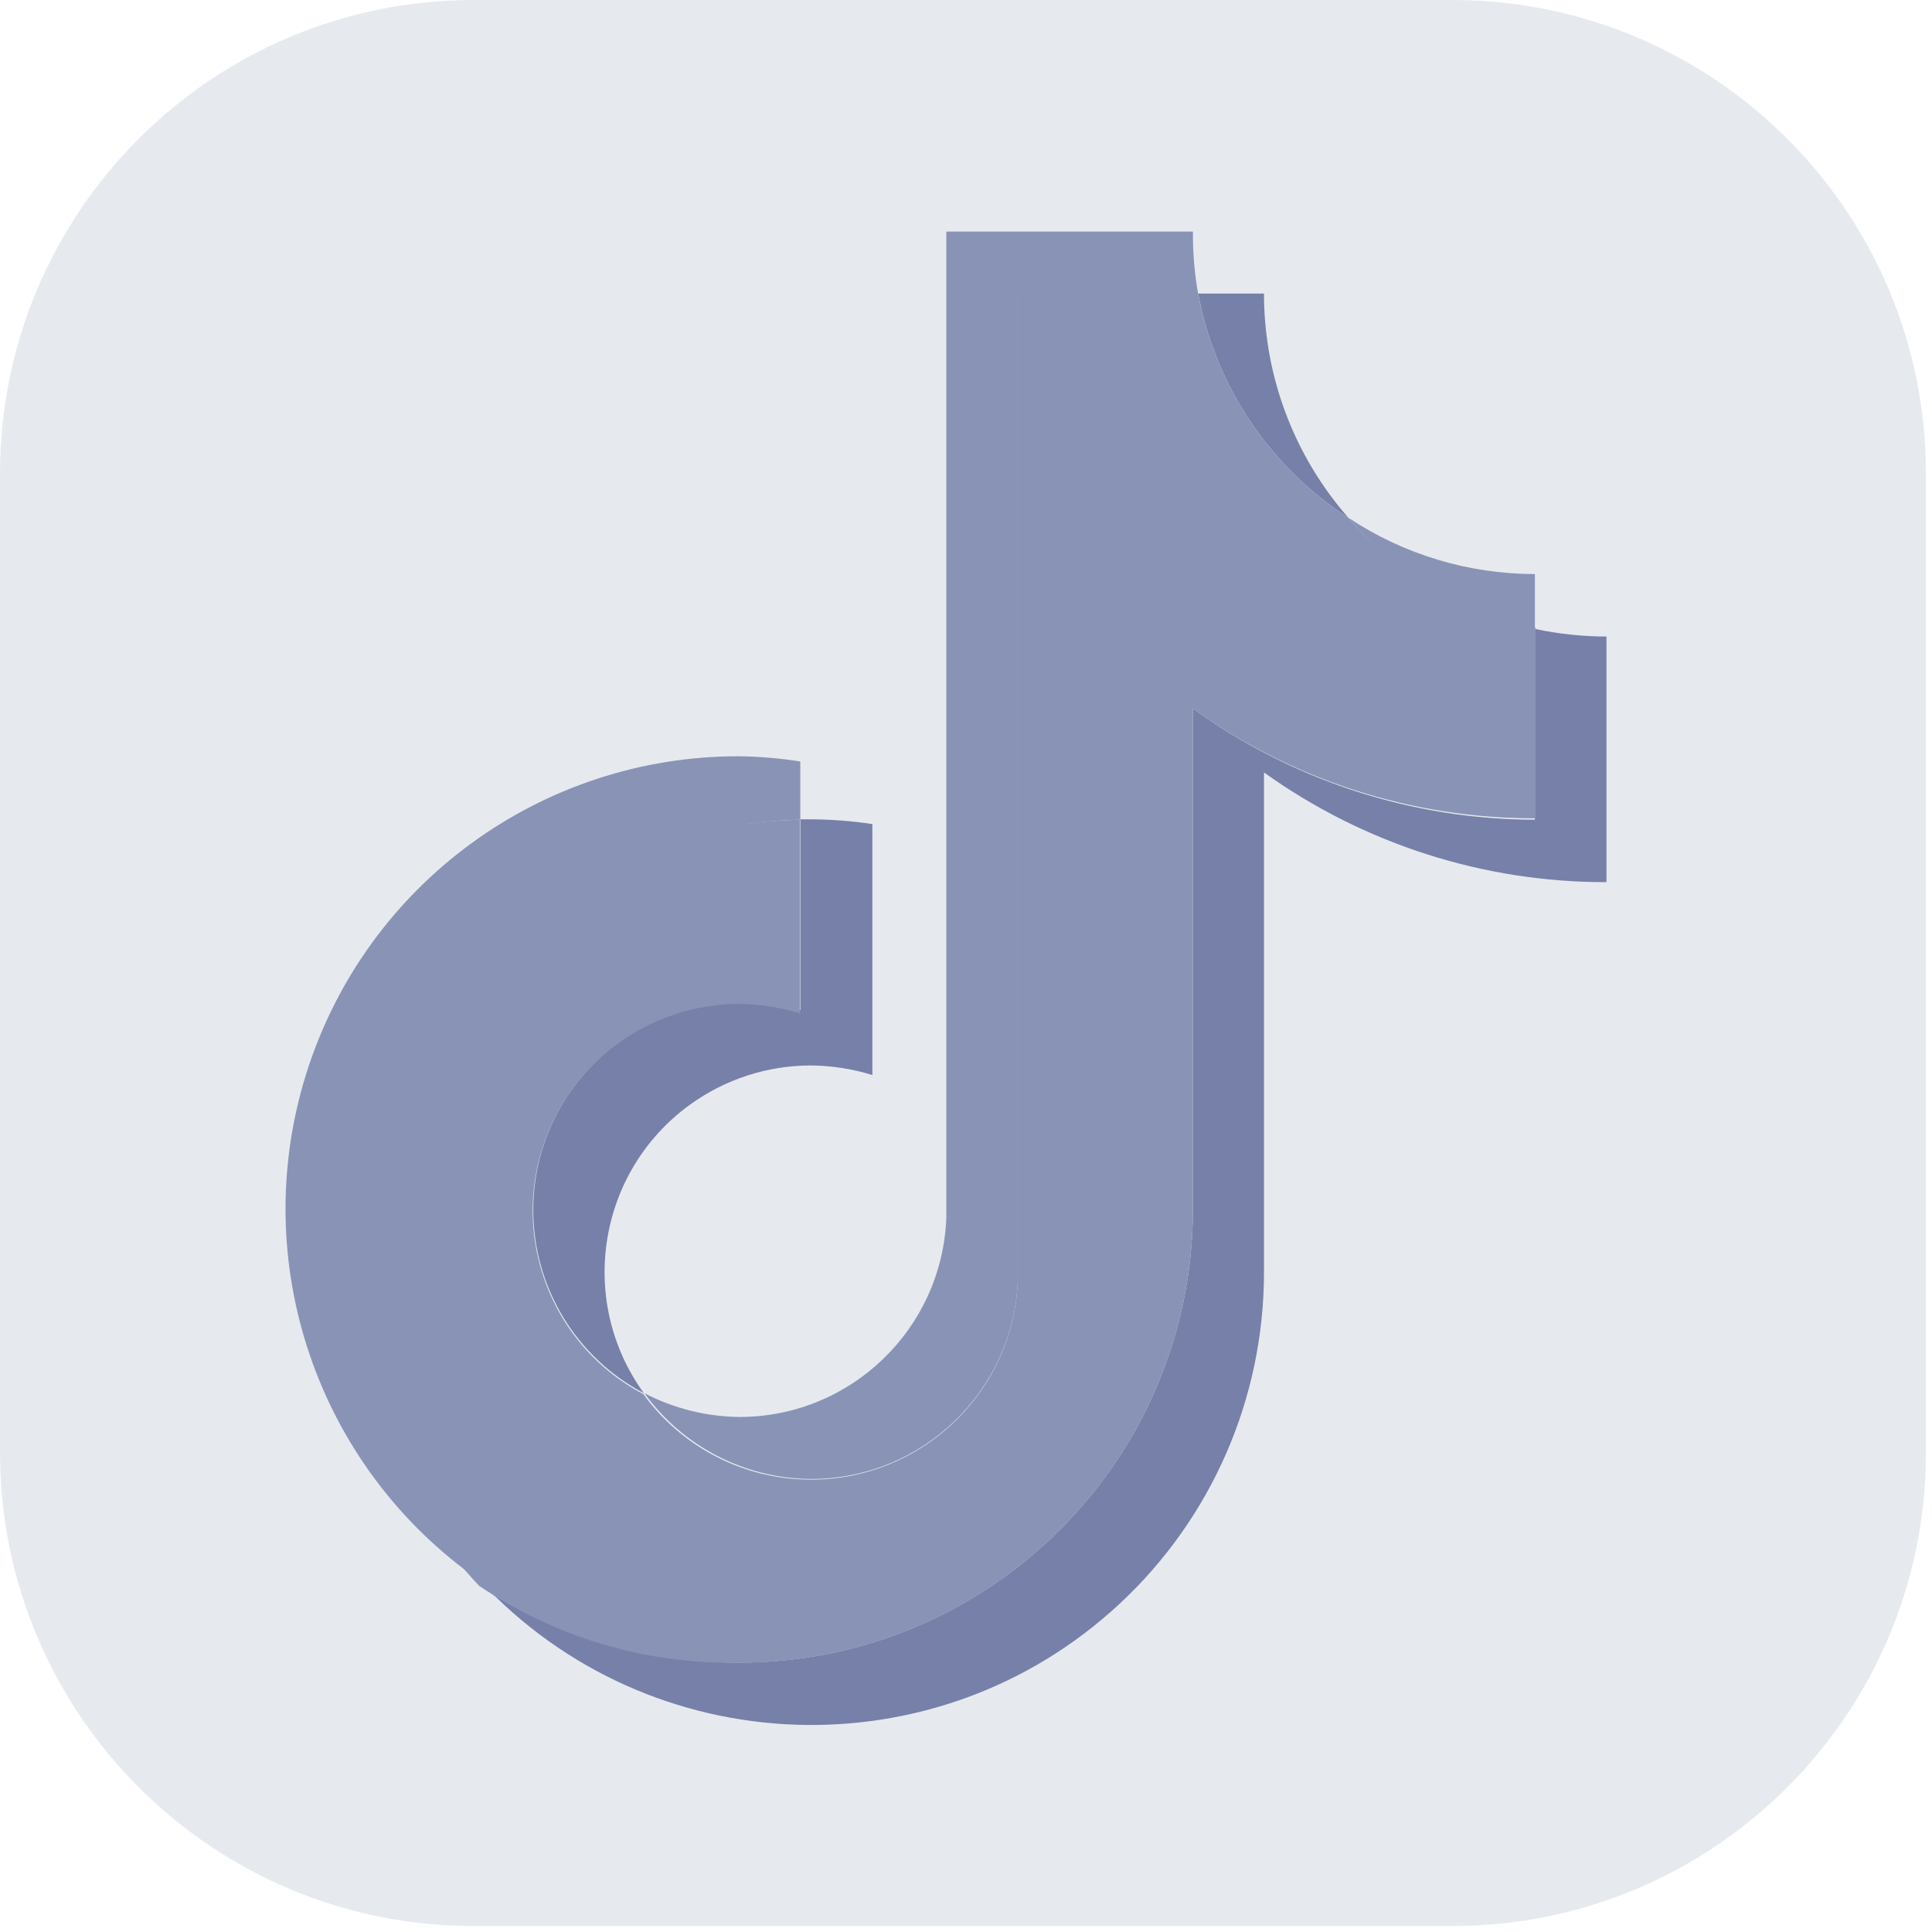 <?xml version="1.0" encoding="UTF-8"?>
<svg width="50px" height="50px" viewBox="0 0 50 50" version="1.1" xmlns="http://www.w3.org/2000/svg" xmlns:xlink="http://www.w3.org/1999/xlink">
    <title>tiktok-app-icon-seeklogo.com</title>
    <g id="Page-1" stroke="none" stroke-width="1" fill="none" fill-rule="evenodd">
        <g id="tiktok-app-icon-seeklogo.com" fill-rule="nonzero">
            <path d="M37.587,49.846 L12.257,49.846 C5.488,49.846 0,44.358 0,37.587 L0,12.257 C0,5.488 5.488,0 12.257,0 L37.587,0 C44.356,0 49.844,5.488 49.844,12.257 L49.844,37.587 C49.846,44.358 44.358,49.846 37.587,49.846 Z" id="Path" fill="#E6EAEF"></path>
            <g id="Group" transform="translate(7.363, 5.993)" fill="#8993B6">
                <path d="M13.349,15.221 L13.349,13.714 C12.826,13.631 12.298,13.586 11.769,13.579 C6.644,13.568 2.108,16.889 0.568,21.776 C-0.971,26.663 0.846,31.985 5.051,34.911 C0.639,30.188 0.89,22.783 5.613,18.37 C7.717,16.405 10.471,15.285 13.349,15.221 L13.349,15.221 Z" id="Path"></path>
                <path d="M13.634,32.283 C16.498,32.279 18.853,30.022 18.979,27.159 L18.979,1.616 L23.646,1.616 C23.55,1.083 23.505,0.542 23.51,1.21668277e-15 L17.128,1.21668277e-15 L17.128,25.517 C17.022,28.394 14.661,30.673 11.783,30.678 C10.923,30.671 10.075,30.459 9.313,30.062 C10.316,31.45 11.921,32.275 13.634,32.283 Z M32.36,10.283 L32.36,8.863 C30.642,8.863 28.962,8.356 27.533,7.406 C28.786,8.864 30.481,9.874 32.36,10.283 L32.36,10.283 Z" id="Shape"></path>
            </g>
            <path d="M34.897,13.401 C33.488,11.796 32.711,9.733 32.712,7.598 L31.009,7.598 C31.452,9.984 32.858,12.083 34.897,13.401 L34.897,13.401 Z M19.132,25.955 C16.173,25.971 13.786,28.382 13.801,31.341 C13.811,33.32 14.911,35.132 16.663,36.055 C14.932,33.664 15.466,30.322 17.856,28.589 C18.77,27.928 19.869,27.572 20.997,27.574 C21.533,27.58 22.065,27.664 22.577,27.822 L22.577,21.327 C22.055,21.248 21.526,21.207 20.997,21.204 L20.712,21.204 L20.712,26.142 C20.197,26.002 19.664,25.94 19.132,25.955 L19.132,25.955 Z" id="Shape" fill="#7780A9"></path>
            <path d="M39.723,16.276 L39.723,21.214 C36.543,21.208 33.447,20.201 30.872,18.337 L30.872,31.312 C30.858,37.786 25.606,43.027 19.132,43.027 C16.727,43.032 14.381,42.29 12.416,40.904 C16.822,45.642 24.235,45.913 28.974,41.507 C31.358,39.291 32.712,36.184 32.712,32.93 L32.712,19.991 C35.297,21.842 38.397,22.836 41.575,22.83 L41.575,16.474 C40.952,16.471 40.332,16.406 39.723,16.276 L39.723,16.276 Z" id="Path" fill="#7780A9"></path>
            <path d="M30.872,18.339 C33.455,20.192 36.556,21.185 39.735,21.178 L39.735,16.24 C37.857,15.843 36.158,14.846 34.896,13.401 C32.858,12.082 31.452,9.984 31.007,7.598 L26.341,7.598 L26.341,33.152 C26.219,36.11 23.726,38.408 20.769,38.288 C19.13,38.221 17.612,37.407 16.649,36.079 C14.031,34.7 13.026,31.461 14.404,28.842 C15.326,27.091 17.139,25.99 19.118,25.981 C19.654,25.986 20.187,26.068 20.699,26.228 L20.699,21.216 C14.236,21.325 9.086,26.728 9.195,33.19 C9.245,36.117 10.389,38.918 12.402,41.043 C14.386,42.383 16.736,43.077 19.13,43.031 C25.606,43.029 30.858,37.788 30.872,31.313 L30.872,18.339 Z" id="Path" fill="#8993B6"></path>
        </g>
    </g>
</svg>

